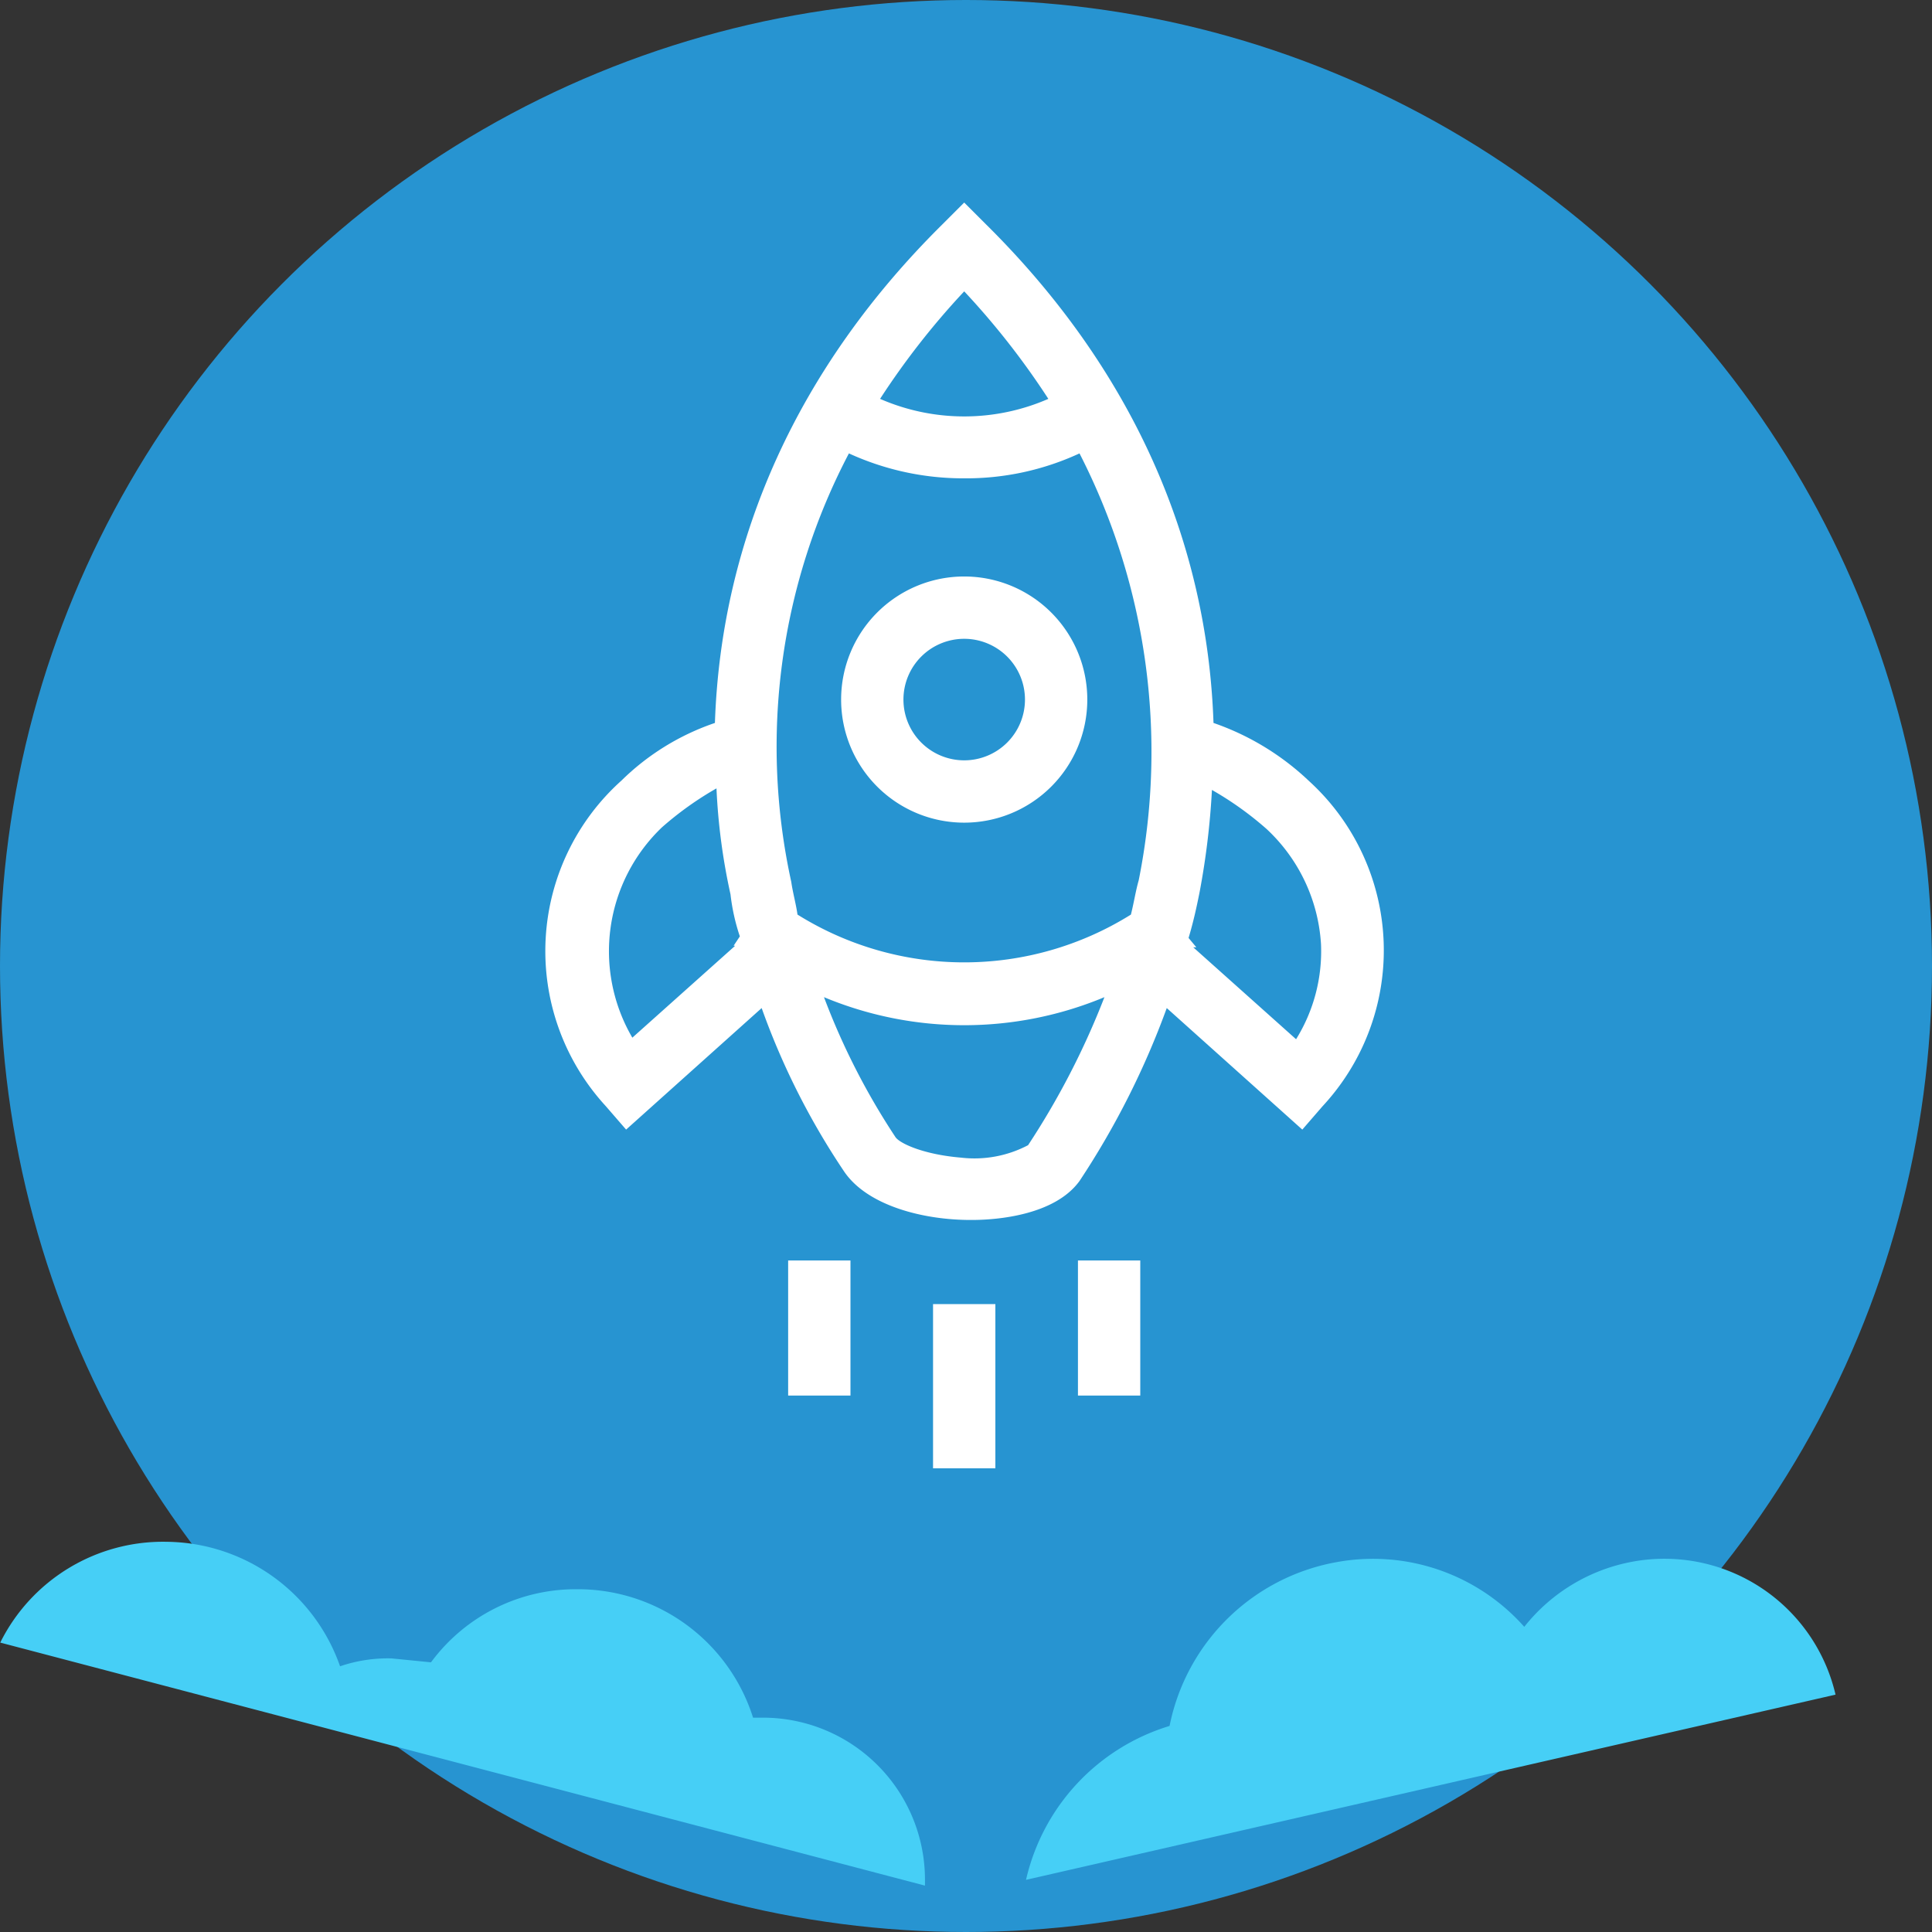 <svg xmlns="http://www.w3.org/2000/svg" viewBox="0 0 124 124"><rect x="0" y="0" width="124" height="124" fill="#333333" stroke="none"/><defs><style>.a{fill:#2794d1;}.b{fill:#fff;}.c{fill:#46cff6;}</style></defs><g transform="translate(-874 -704)"><circle class="a" cx="62" cy="62" r="62" transform="translate(874 704)"/><g transform="translate(909 717)"><path class="b" d="M26.885,39.8a7.9,7.9,0,1,0-7.9-7.9,7.9,7.9,0,0,0,7.9,7.9Zm0-11.8a3.9,3.9,0,1,1-3.9,3.9A3.9,3.9,0,0,1,26.885,28Z"/><path class="b" d="M48.585,59.5l1.3-1.5a14.7,14.7,0,0,0-.764-20.775l-.136-.125a16.9,16.9,0,0,0-6.1-3.7c-.4-11.8-5.3-22.8-14.6-32L26.885,0l-1.4,1.4c-9.3,9.2-14.2,20.2-14.6,32a15.8,15.8,0,0,0-6,3.7A14.7,14.7,0,0,0,3.757,57.858L3.885,58l1.3,1.5,8.7-7.8a47.1,47.1,0,0,0,5.3,10.5c1.5,2.2,5.1,3.1,8.1,3.1h.1c1.6,0,5.3-.3,6.9-2.5a52.6,52.6,0,0,0,5.6-11.1Zm1.2-11.9a10.7,10.7,0,0,1-1.6,6.1l-6.6-5.9h.2l-.5-.6c.3-1,.5-1.9.7-2.9a49.5,49.5,0,0,0,.8-6.6,21.1,21.1,0,0,1,3.5,2.5A11,11,0,0,1,49.785,47.6ZM26.885,5.7a49.6,49.6,0,0,1,5.4,6.9,13.5,13.5,0,0,1-10.8,0A49.6,49.6,0,0,1,26.885,5.7Zm-7.4,10.4a17.6,17.6,0,0,0,7.4,1.6,17.3,17.3,0,0,0,7.4-1.6,42,42,0,0,1,3.8,27.4c-.2.7-.3,1.4-.5,2.2a20.2,20.2,0,0,1-21.4,0c-.1-.7-.3-1.4-.4-2.1A40.5,40.5,0,0,1,19.485,16.1Zm-12,24a21.1,21.1,0,0,1,3.5-2.5,39.6,39.6,0,0,0,.9,6.8,13.1,13.1,0,0,0,.6,2.7l-.4.6h.1l-6.6,5.9A11,11,0,0,1,7.485,40.1Zm23.5,20.4a7.4,7.4,0,0,1-4.3.8c-2.4-.2-3.9-.9-4.2-1.3a45,45,0,0,1-4.6-9,23.4,23.4,0,0,0,18,0A50.3,50.3,0,0,1,30.985,60.5Z"/><rect class="b" width="4" height="10.54" transform="translate(24.885 70.7)"/><rect class="b" width="4" height="8.67" transform="translate(34.185 67.9)"/><rect class="b" width="4" height="8.67" transform="translate(15.585 67.9)"/></g><path class="c" d="M59.351,22.068v-.38a10.4,10.4,0,0,0-10.4-10.4h-.634A11.794,11.794,0,0,0,37.031,3.045a11.54,11.54,0,0,0-9.385,4.692L25.11,7.484a9.511,9.511,0,0,0-3.3.507A11.921,11.921,0,0,0,10.653,0,11.667,11.667,0,0,0,0,6.47Z" transform="translate(874.016 802.955)"/><path class="c" d="M48.37,14.184l4.849-.242A11.274,11.274,0,0,0,41.945,3.274a11.517,11.517,0,0,0-7.637,2.909A12.971,12.971,0,0,0,23.154,0,13.335,13.335,0,0,0,10.789,8.486,13.456,13.456,0,0,0,0,16.609Z" transform="matrix(0.985, -0.174, 0.174, 0.985, 936.962, 808.293)"/></g></svg>